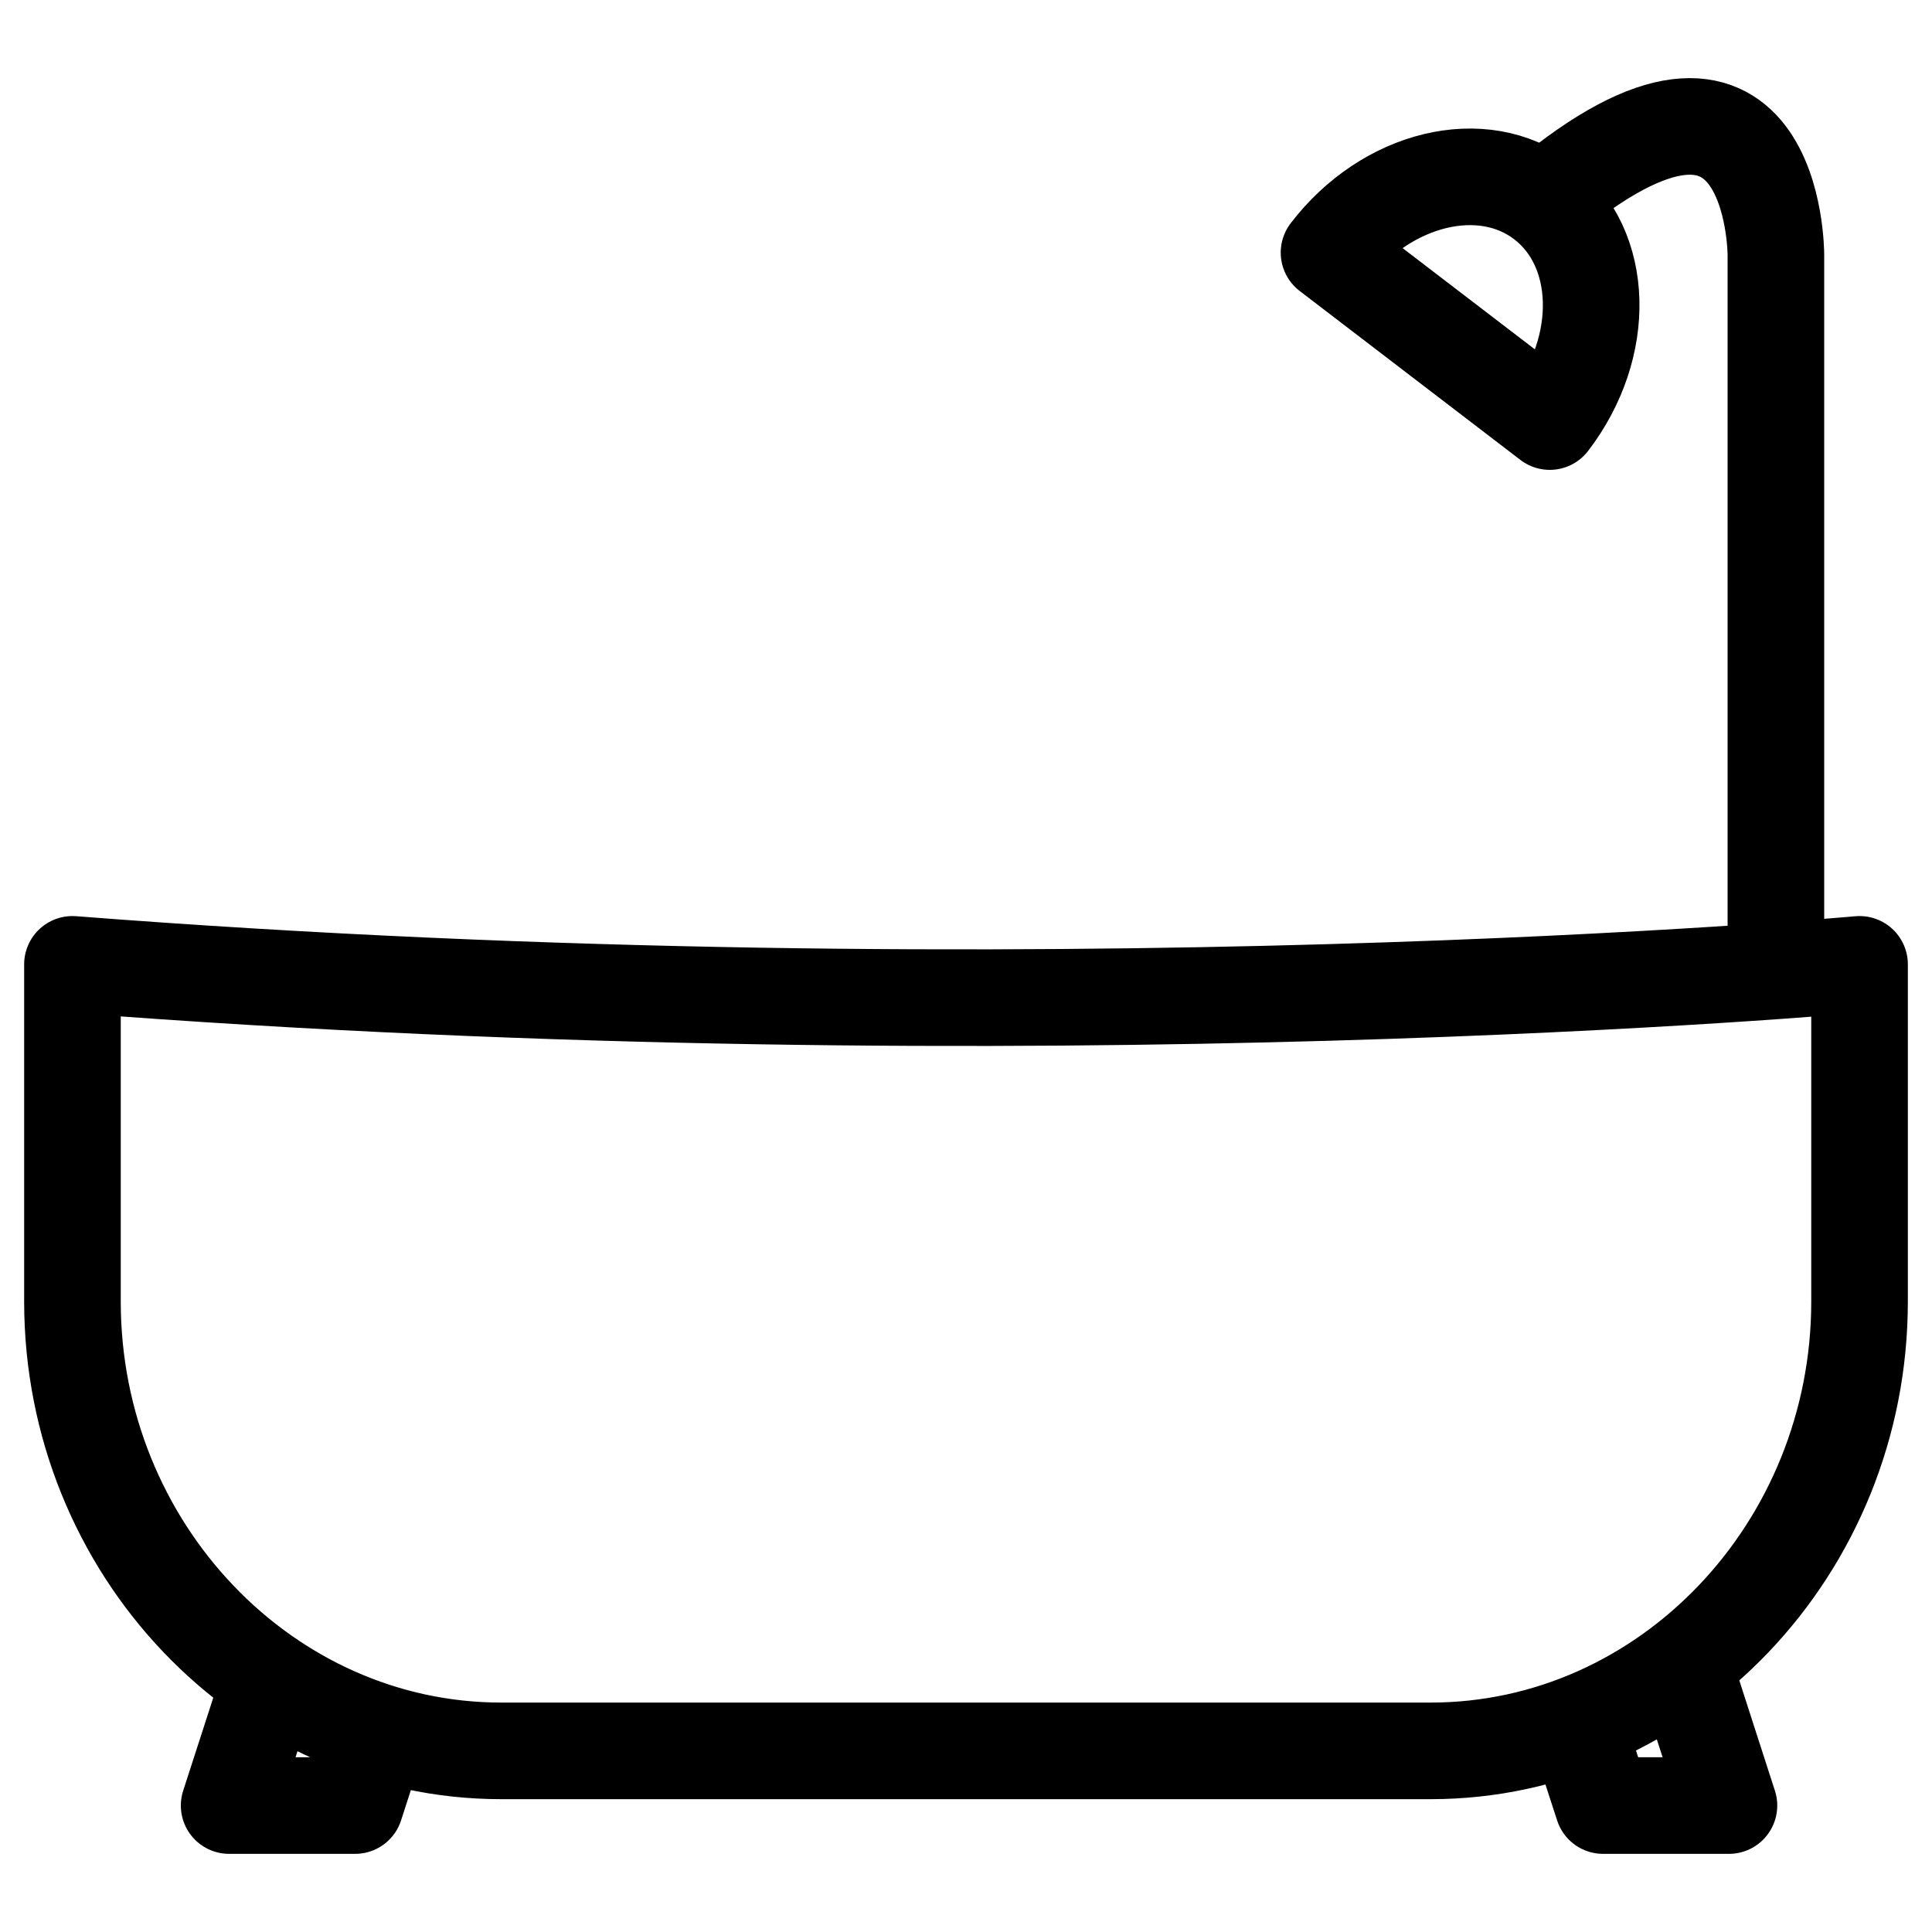 <svg width="20" height="20" viewBox="0 0 20 20" fill="none" xmlns="http://www.w3.org/2000/svg">
<path d="M18.384 9.983V2.635C18.384 2.635 18.384 0.065 15.979 2.08M15.979 2.08C15.349 1.597 14.354 1.837 13.758 2.615L16.043 4.364C16.639 3.586 16.61 2.564 15.979 2.08ZM17.476 17.384L17.898 18.691H16.595L16.348 17.931M2.795 17.384L2.372 18.691H3.676L3.922 17.931M0.75 9.983V13.473C0.75 16.032 2.748 18.125 5.19 18.125H14.81C17.252 18.125 19.25 16.032 19.25 13.473V9.983C19.25 9.983 10.74 10.759 0.75 9.983Z" stroke="black" stroke-linecap="round" stroke-linejoin="round"/>
</svg>
